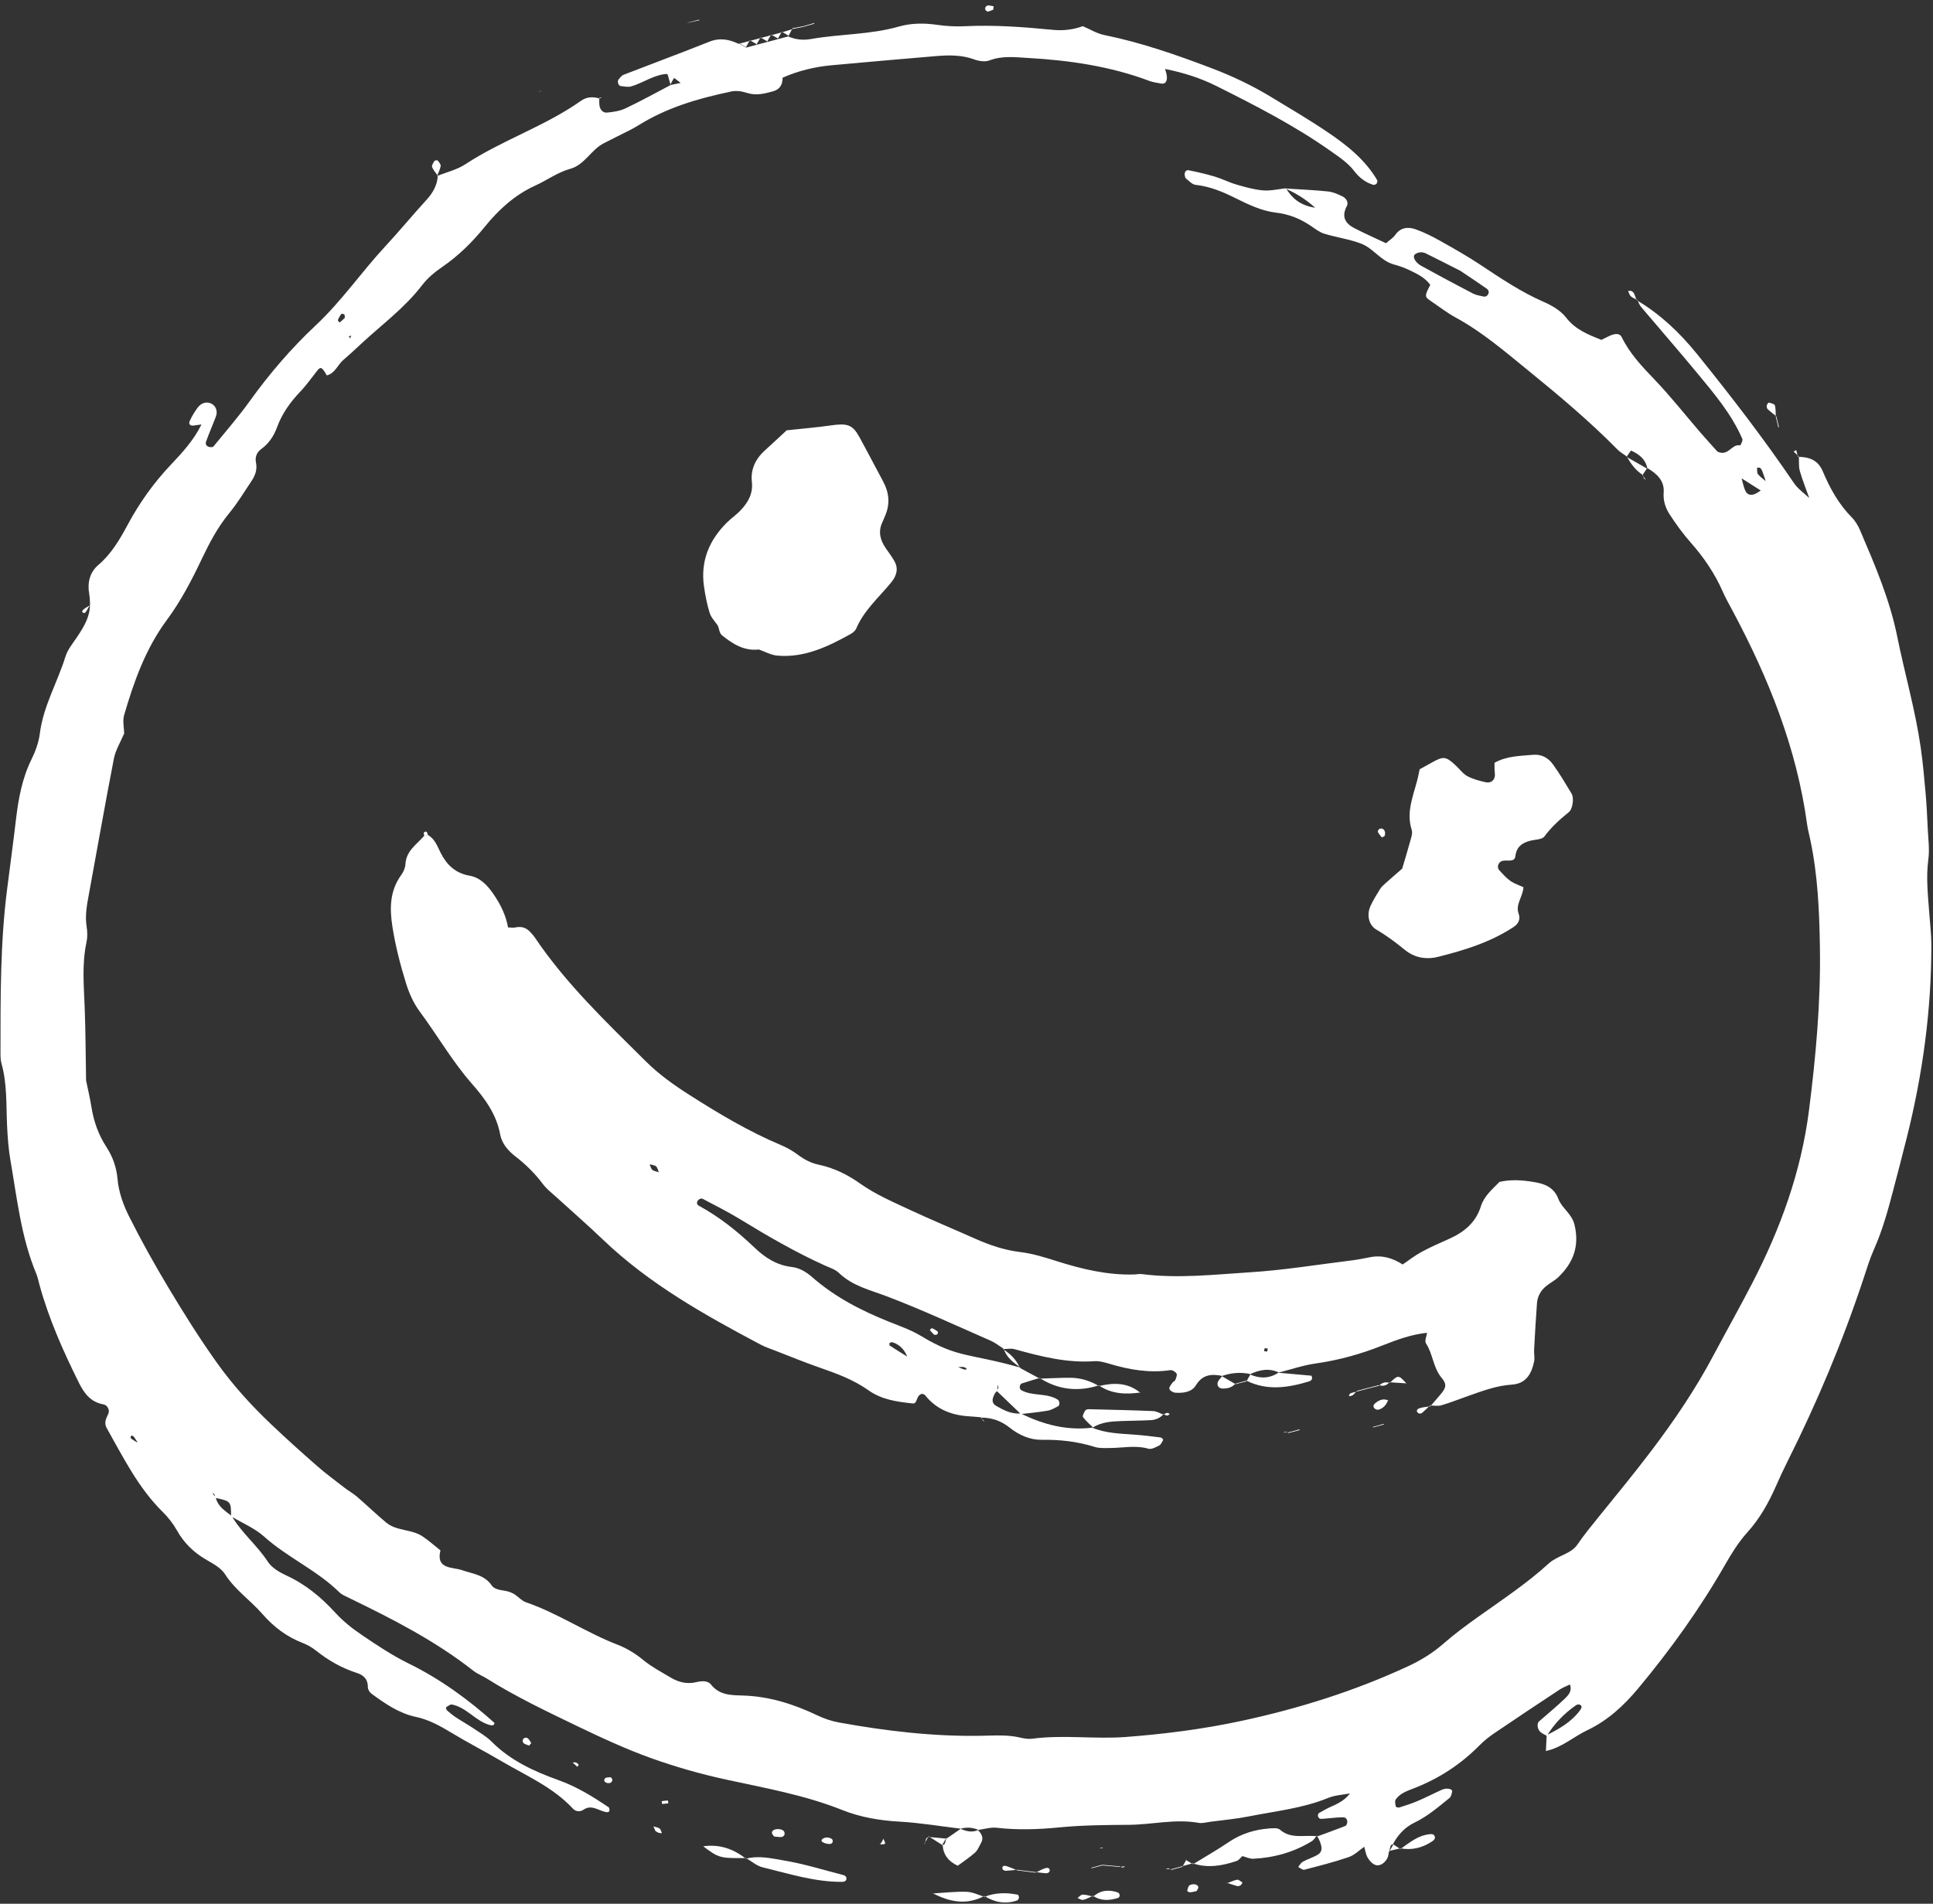 <svg width="335" height="330" viewBox="0 0 335 330" fill="none" xmlns="http://www.w3.org/2000/svg">
<rect x="0" y="0" width="335" height="330" fill="#333333" stroke="none"/>
<path d="M14.913 187.27C15.229 188.817 15.606 190.347 15.848 191.902C16.241 194.391 17.061 196.694 18.431 198.807C19.547 200.522 20.184 202.305 20.378 204.437C20.572 206.613 21.356 208.844 22.35 210.816C24.465 215.033 26.766 219.167 29.196 223.212C31.851 227.646 34.596 232.028 37.608 236.245C40.371 240.119 43.532 243.601 46.96 246.858C49.568 249.34 52.244 251.748 54.946 254.111C56.464 255.445 58.104 256.642 59.701 257.883C60.411 258.432 61.219 258.872 61.891 259.458C63.585 260.92 65.196 262.481 66.916 263.914C68.715 265.418 71.273 265.039 73.178 266.286C74.286 267.012 75.28 267.923 76.333 268.746C75.494 272.069 78.482 271.619 80.034 272.161C81.936 272.828 83.975 272.96 85.254 274.872C85.564 275.336 86.387 275.587 87.005 275.667C87.929 275.787 88.749 276.01 89.482 276.58C90.014 276.99 90.522 277.517 91.132 277.731C96.685 279.642 101.572 282.99 107.036 285.1C108.745 285.759 110.212 286.701 111.623 287.861C113.003 288.985 114.624 289.826 116.163 290.75C117.553 291.587 119.033 291.983 120.678 291.586C121.572 291.369 122.649 291.283 123.219 292C124.687 293.84 126.626 293.846 128.682 293.903C133.227 294.031 137.478 295.355 141.565 297.309C142.763 297.88 144.062 298.336 145.368 298.572C153.572 300.063 161.831 301.041 170.195 300.88C172.438 300.837 174.689 300.677 176.914 301.219C177.558 301.375 178.268 301.475 178.924 301.387C184.306 300.678 189.713 301.495 195.1 301.091C201.844 300.582 208.548 299.721 215.141 298.305C225.057 296.173 234.715 293.142 243.952 288.866C246.212 287.823 248.295 286.548 250.183 284.893C252.036 283.269 254.034 281.797 256.036 280.363C260.249 277.357 264.577 274.512 268.411 271.01C269.907 269.646 272.248 269.375 273.345 267.773C274.494 266.096 275.76 264.548 277.026 262.982C280.141 259.143 283.281 255.319 286.264 251.378C290.201 246.174 293.859 240.766 296.925 234.991C299.145 230.817 301.463 226.698 303.634 222.504C308.529 213.054 312.137 203.171 313.498 192.544C314.698 183.153 315.548 173.741 315.403 164.273C315.308 157.977 315.037 151.673 313.717 145.481C313.525 144.602 313.296 143.727 313.172 142.835C311.381 129.714 306.547 117.66 300.37 106.065C299.734 104.878 299.061 103.695 298.522 102.46C297.139 99.339 295.251 96.583 292.996 94.029C291.663 92.525 290.469 90.869 289.371 89.182C288.64 88.07 288.217 86.815 288.324 85.357C288.481 83.307 287.107 82.082 285.483 81.127L285.517 81.276C285.207 79.586 284.031 78.692 282.569 78.055L282.56 77.756L282.712 78.016C282.434 78.408 282.156 78.8 281.884 79.196L281.961 79.137C281.419 78.746 280.805 78.418 280.338 77.941C275.457 72.982 270.141 68.523 264.753 64.143C260.764 60.899 256.866 57.543 252.315 55.062C250.751 54.211 249.325 53.094 247.841 52.09C246.885 51.444 246.893 51.25 247.876 49.383C246.924 48.056 245.482 47.413 244.082 46.743C243.274 46.363 242.413 46.074 241.557 45.838C239.289 45.219 238.002 43.052 235.937 42.248C233.874 41.454 231.628 41.159 229.499 40.508C228.671 40.254 227.926 39.66 227.185 39.163C225.312 37.892 223.385 37.117 221.024 36.841C218.649 36.558 216.308 35.439 214.116 34.346C211.891 33.234 209.685 32.315 207.193 32.041C206.617 31.977 206.078 31.372 205.559 30.968C205.409 30.856 205.345 30.577 205.321 30.365C205.252 29.841 205.528 29.422 206.002 29.515C207.528 29.817 209.05 30.17 210.538 30.614C211.818 30.999 213.026 31.628 214.314 32C215.815 32.435 217.356 32.876 218.906 33.002C220.199 33.11 221.539 32.779 222.854 32.64C223.904 34.29 225.209 35.588 227.934 36.013C226.055 34.333 224.443 33.445 222.748 32.673C225.21 32.835 227.683 32.933 230.137 33.184C230.999 33.276 231.861 33.653 232.648 34.038C233.283 34.344 233.766 35.063 233.415 35.715C232.452 37.533 233.11 38.725 234.722 39.552C236.506 40.47 238.35 41.284 240.199 42.162C240.833 41.604 241.43 41.258 241.785 40.747C242.728 39.383 244.05 39.291 245.368 39.759C246.838 40.279 248.258 41.005 249.622 41.766C251.975 43.09 254.327 44.414 256.572 45.908C260.122 48.269 263.647 50.641 267.588 52.355C268.995 52.968 270.492 53.859 271.406 55.042C273.031 57.146 275.254 58.007 277.518 58.916C277.939 58.711 278.338 58.527 278.732 58.323C279.862 57.741 280.72 57.735 281.059 58.449C282.454 61.326 284.615 63.566 286.798 65.855C289.588 68.769 292.086 71.963 294.726 75.016C295.75 76.203 296.814 77.352 297.636 78.276C299.55 79.208 300.099 76.866 301.576 77.209C301.622 77.219 302.081 76.379 301.961 76.093C300.067 71.702 296.976 68.114 293.979 64.483C290.837 60.684 287.586 56.968 284.403 53.196C284.121 52.861 283.978 52.407 283.777 52.007L283.668 52.047C287.736 54.465 291.105 57.662 294.068 61.323C299.939 68.589 305.635 75.979 310.889 83.717C311.615 84.792 312.771 85.572 313.727 86.487L313.619 86.511C313.043 84.892 312.395 83.292 311.918 81.635C311.697 80.852 311.8 79.97 311.757 79.133L311.617 79.182C313.531 79.216 315.065 79.714 315.912 81.731C317.134 84.638 318.661 87.393 320.922 89.682C321.537 90.305 322.018 91.118 322.367 91.933C324.932 97.929 327.501 103.901 328.805 110.361C330.096 116.752 331.927 123.032 332.861 129.503C333.247 132.169 333.485 134.853 333.722 137.537C333.9 139.547 333.993 141.569 334.086 143.591C334.166 145.382 334.431 147.21 334.192 148.971C333.767 152.144 334.136 155.258 334.363 158.394C334.493 160.187 334.714 161.972 334.718 163.761C334.732 175.07 333.213 186.194 330.469 197.153C329.706 200.209 328.907 203.253 328.108 206.297C327.202 209.78 326.247 213.243 324.776 216.555C324.044 218.196 323.521 219.923 322.956 221.634C319.344 232.542 314.912 243.105 309.76 253.374C309.053 254.779 308.397 256.213 307.761 257.659C306.478 260.553 304.959 263.259 302.806 265.642C301.317 267.294 300.105 269.245 298.994 271.185C294.626 278.824 289.516 285.94 283.892 292.691C281.419 295.657 278.614 298.243 275.094 299.914C272.667 301.068 270.612 302.981 267.884 303.521L267.907 303.629C267.954 302.681 268.001 301.732 268.045 300.774C270.239 299.666 272.373 298.481 273.857 296.419C274.193 295.957 274.19 295.619 273.716 295.467C273.542 295.409 273.263 295.489 273.102 295.604C271.074 297.023 269.381 298.774 268.082 300.89C267.693 300.666 267.244 300.501 266.934 300.201C266.39 299.663 266.332 298.731 266.731 298.384C268.242 297.054 269.812 295.785 271.253 294.381C271.829 293.816 272.492 293.102 272.079 291.992C271.469 292.287 270.835 292.517 270.291 292.876C266.538 295.354 262.788 297.842 259.065 300.372C258.144 300.997 257.241 301.693 256.467 302.48C253.263 305.742 249.538 308.201 245.293 309.886C244.047 310.384 242.698 310.762 241.884 311.932C241.694 312.202 241.819 312.732 241.893 313.128C241.91 313.233 242.32 313.375 242.491 313.318C243.56 312.977 244.629 312.636 245.657 312.202C247.1 311.585 248.504 310.859 249.936 310.218C250.703 309.876 251.752 310.092 251.67 310.52C251.592 310.924 251.488 311.433 251.209 311.661C249.284 313.217 247.411 314.847 245.155 315.927C243.462 316.737 242.271 318.052 241.393 319.677L241.532 319.645C241.363 319.729 241.089 319.77 241.031 319.9C240.89 320.233 240.851 320.599 240.773 320.96L240.725 320.863C240.633 321.293 240.624 321.772 240.421 322.138C239.914 323.045 239.025 323.568 238.294 323.25C237.768 323.024 237.295 322.483 237.004 321.97C236.69 321.408 236.604 320.72 236.421 320.079C236.687 319.559 236.95 319.029 237.209 318.505L237.469 318.534C237.469 318.534 237.229 318.62 237.225 318.626C236.988 319.111 236.749 319.586 236.509 320.061C235.601 320.693 234.768 321.551 233.763 321.902C231.232 322.772 228.633 323.43 226.043 324.102C225.751 324.175 225.338 323.798 224.98 323.626C225.236 323.317 225.439 322.907 225.768 322.725C226.544 322.293 227.408 322.023 228.193 321.605C229.193 321.069 229.268 320.326 228.557 318.776C228.465 318.576 228.329 318.394 228.206 318.202L228.248 318.339C229.889 317.741 231.536 317.146 233.162 316.514C233.32 316.449 233.454 316.156 233.48 315.946C233.552 315.418 233.268 315.013 232.742 315.011C231.861 315.012 230.984 315.127 230.105 315.198C229.671 315.232 229.235 315.3 228.811 315.271C228.661 315.262 228.465 315.019 228.421 314.856C228.378 314.675 228.441 314.358 228.569 314.285C229.322 313.848 230.098 313.415 230.893 313.071C232.138 312.53 233.269 311.871 234.058 310.729L234.322 310.735L234.091 310.851C232.775 311.111 231.382 311.161 230.17 311.661C225.74 313.472 221.023 313.943 216.398 314.864C214.205 315.299 211.959 315.495 209.734 315.791C209.068 315.881 208.369 316.091 207.736 315.976C203.667 315.249 199.665 316.288 195.633 316.318C191.585 316.346 187.547 316.372 183.511 316.769C179.932 317.12 176.341 317.24 172.738 316.826C171.67 316.701 170.549 317.073 169.455 317.218L169.593 317.203C168.555 316.759 167.494 316.682 166.402 317.018L166.555 316.994C162.986 316.565 159.431 315.963 155.853 315.762C152.434 315.567 149.115 315.006 145.978 313.756C139.461 311.151 132.58 309.94 125.792 308.464C121.375 307.503 117.054 306.268 112.84 304.759C108.407 303.167 104.105 301.167 99.857 299.12C94.59 296.579 89.301 294.061 84.339 290.946C83.577 290.472 82.713 290.145 82.012 289.594C75.419 284.415 68.012 280.631 60.516 277.002C59.917 276.708 59.25 276.444 58.788 275.987C54.904 272.173 49.83 269.986 45.783 266.363C44.14 264.888 41.969 263.997 40.045 262.843C40.037 260.24 40.034 260.23 37.273 259.629C37.242 259.429 37.255 259.212 37.165 259.039C37.112 258.922 36.917 258.871 36.788 258.796C36.99 259.059 37.195 259.316 37.397 259.579C37.734 261.164 39.043 261.902 40.171 262.804C41.879 265.724 44.564 267.861 46.407 270.695C47.088 271.744 48.404 272.53 49.59 273.077C52.935 274.611 55.644 276.857 58.112 279.551C59.461 281.029 61.078 282.308 62.736 283.429C65.344 285.194 67.984 286.96 70.796 288.341C76.301 291.037 81.16 294.584 85.699 298.655C85.64 299.087 85.357 299.157 84.788 298.992C82.375 298.281 80.846 295.965 78.337 295.466C78.025 295.408 77.623 295.745 77.296 295.953C77.258 295.975 77.354 296.376 77.478 296.49C77.984 296.929 78.504 297.359 79.069 297.728C80.006 298.347 80.995 298.892 81.929 299.517C83.046 300.275 84.261 300.95 85.199 301.898C88.466 305.182 92.564 307.056 96.784 308.569C100.027 309.725 102.83 311.481 105.546 313.325C105.77 313.999 105.56 314.214 104.941 314.09C103.686 313.84 102.526 312.739 101.125 313.7C100.51 314.122 99.76 314.016 99.291 313.513C95.843 309.795 91.238 307.827 86.99 305.331C84.085 303.62 81.078 302.082 78.195 300.332C76.256 299.16 74.321 298.086 72.075 297.61C69.144 296.988 66.729 295.309 64.365 293.573C64.044 293.336 63.743 292.825 63.752 292.451C63.774 291.082 63.007 290.362 61.863 289.996C59.253 289.162 56.934 287.841 54.799 286.142C54.109 285.588 53.299 285.121 52.474 284.8C49.675 283.727 47.417 282 45.442 279.738C43.387 277.377 40.733 275.604 39.001 272.877C38.328 271.815 37.001 271.092 35.849 270.426C33.637 269.158 31.91 267.514 30.658 265.271C30.007 264.11 29.152 263.02 28.2 262.082C23.965 257.902 21.367 252.638 18.5 247.555C17.988 246.647 18.371 245.909 18.773 245.063C19.079 244.428 18.596 243.561 17.963 243.446C15.682 243.045 14.569 241.504 13.634 239.609C10.93 234.154 8.462 228.62 6.846 222.731C6.667 222.084 6.544 221.4 6.286 220.785C3.65 214.48 2.959 207.736 1.806 201.105C1.46 199.118 1.321 197.086 1.224 195.071C1.061 191.48 1.248 187.867 0.256 184.351C0.08 183.714 0.089 183.011 0.085 182.344C0.092 172.912 0.032 163.475 1.239 154.088C1.751 150.076 2.296 146.066 2.769 142.048C3.192 138.459 3.828 134.95 5.446 131.654C6.133 130.254 6.704 128.711 6.9 127.175C7.495 122.407 9.956 118.294 11.344 113.812C11.733 112.569 12.652 111.485 13.393 110.368C14.523 108.663 15.587 106.955 15.588 104.815L15.622 104.921C15.569 104.251 15.576 103.565 15.455 102.908C15.115 100.985 15.588 99.178 17 97.973C19.295 96.017 20.736 93.551 22.124 90.968C24.149 87.191 26.619 83.721 29.57 80.599C31.548 78.503 33.527 76.391 34.918 73.577C34.27 73.669 33.901 73.724 33.53 73.769C32.99 73.837 32.647 73.535 32.865 73.022C33.218 72.216 33.687 71.433 34.212 70.718C34.865 69.826 35.748 69.584 36.557 69.931C37.38 70.285 37.775 71.247 37.424 72.183C36.87 73.651 36.235 75.08 35.711 76.556C35.526 77.071 35.872 77.443 36.391 77.501C36.588 77.52 36.889 77.521 36.983 77.403C39.099 74.8 41.321 72.267 43.273 69.543C46.688 64.781 50.49 60.363 54.75 56.364C59.204 52.194 62.638 47.157 66.757 42.715C69.2 40.085 71.48 37.301 73.907 34.653C75.011 33.443 75.766 32.135 75.872 30.487L75.733 30.518C77.391 29.844 79.215 29.421 80.68 28.454C87.072 24.262 94.443 21.887 100.697 17.469C101.677 16.774 102.775 16.726 103.899 17.082L103.858 16.929C103.865 17.381 103.827 17.835 103.891 18.277C103.995 19.01 104.493 19.583 105.187 19.517C106.282 19.416 107.444 19.241 108.42 18.777C111.058 17.529 113.611 16.111 116.198 14.755L116.091 14.762C116.749 14.624 117.413 14.49 118.072 14.352C118.686 14.111 119.296 13.876 119.91 13.635C120.526 13.481 121.145 13.32 121.767 13.17L121.797 13.282C121.181 13.436 120.556 13.593 119.936 13.754C119.322 13.995 118.708 14.236 118.094 14.477C117.666 14.143 117.243 13.813 116.821 13.483L116.9 13.615C116.453 13.357 116.013 13.103 115.566 12.845L115.655 12.81C113.364 12.92 111.534 14.341 109.419 14.968C108.836 15.141 108.142 14.982 107.51 14.91C107.364 14.895 107.189 14.63 107.129 14.449C107.073 14.261 107.061 13.969 107.162 13.838C107.423 13.505 107.719 13.097 108.086 12.955C113.028 11.034 118.009 9.196 122.934 7.231C124.759 6.506 126.386 6.815 128.029 7.617L128.022 7.51C128.462 7.764 128.903 8.018 129.343 8.272L129.188 8.286C129.852 8.108 130.52 7.924 131.19 7.75L131.037 7.791C131.701 7.613 132.364 7.435 133.028 7.257L132.881 7.302C133.545 7.124 134.209 6.946 134.88 6.772L134.726 6.813C135.39 6.635 136.054 6.457 136.728 6.277L136.592 6.319C137.862 6.871 139.2 7.005 140.538 6.767C145.596 5.871 150.788 6.029 155.781 4.603C157.942 3.986 160.179 3.983 162.434 4.309C163.972 4.532 165.561 4.621 167.113 4.55C172.26 4.293 177.376 4.673 182.491 5.175C184.322 5.352 186.044 5.137 187.746 4.505L187.644 4.533C188.885 5.059 190.077 5.808 191.367 6.069C197.781 7.372 203.916 9.516 210.01 11.834C213.6 13.199 217.039 14.839 220.313 16.824C223.58 18.806 226.88 20.745 230.048 22.885C233.403 25.15 236.588 27.663 238.687 31.249C238.769 31.391 238.666 31.72 238.54 31.863C238.422 31.993 238.128 32.083 237.96 32.029C236.629 31.614 235.563 30.783 234.737 29.702C233.616 28.235 232.134 27.258 230.662 26.218C224.396 21.789 217.601 18.306 210.768 14.888C207.988 13.498 205.045 12.585 201.92 11.955C202.02 12.306 202.072 12.5 202.124 12.694C202.439 13.912 202.053 14.656 201.206 14.478C200.551 14.342 199.862 14.28 199.246 14.046C192.439 11.48 185.356 10.455 178.142 10.046C175.895 9.914 173.691 9.634 171.48 10.473C170.73 10.756 169.677 10.606 168.887 10.314C166.701 9.51 164.469 9.533 162.227 9.723C156.177 10.228 150.136 10.763 144.093 11.315C141.166 11.585 138.331 12.278 135.633 13.466L135.635 13.389C135.65 14.59 135.211 15.485 133.978 15.826C132.506 16.237 131.034 16.604 129.502 16.116C128.45 15.785 127.394 15.625 126.312 15.959L126.415 15.931C120.892 17.094 115.521 18.68 110.676 21.703C109.538 22.418 108.296 22.97 107.093 23.588C106.294 23.999 105.49 24.406 104.689 24.807C102.451 25.915 101.368 28.553 98.837 29.259C96.637 29.87 94.809 31.241 92.774 32.164C89.173 33.797 86.398 36.374 83.978 39.354C81.83 41.999 79.463 44.335 76.647 46.267C75.361 47.148 74.099 48.197 73.154 49.43C70.115 53.408 66.091 56.325 62.489 59.693C61.499 60.615 60.513 61.531 59.489 62.407C58.5 63.252 58.081 64.711 56.636 65.076C55.828 63.634 55.564 63.508 54.991 64.231C54.013 65.462 53.114 66.764 52.031 67.892C50.297 69.714 48.876 71.698 48.01 74.065C47.457 75.576 46.609 76.865 45.281 77.834C44.493 78.406 44.163 79.234 44.363 80.187C44.613 81.385 44.233 82.417 43.596 83.37C42.345 85.238 41.18 87.181 39.756 88.915C37.729 91.379 36.292 94.106 34.927 96.979C33.205 100.62 31.299 104.251 28.911 107.474C25.215 112.471 23.217 118.129 21.514 123.949C21.215 124.976 21.508 126.173 21.528 127.29L21.498 127.177C20.895 128.625 20.025 130.013 19.733 131.52C18.193 139.436 16.811 147.392 15.347 155.327C15.016 157.096 14.723 158.844 15.02 160.663C15.159 161.529 15.172 162.478 14.99 163.331C14.17 167.114 14.542 170.912 14.679 174.712C14.839 178.965 14.848 183.227 14.921 187.482L14.913 187.27ZM24.034 250.172L23.938 250.203C23.734 249.869 23.55 249.53 23.318 249.214C22.965 248.734 22.68 248.734 22.626 249.186C22.613 249.299 22.867 249.472 23.031 249.576C23.353 249.796 23.697 249.978 24.034 250.172ZM306.17 83.531C305.868 84.056 305.575 84.577 305.272 85.102C304.078 84.344 302.878 83.581 301.684 82.823L301.796 82.793C302.033 83.594 302.167 84.44 302.534 85.179C302.833 85.783 303.512 85.907 304.152 85.621C304.538 85.446 304.888 85.199 305.247 84.966C305.523 84.504 305.795 84.031 306.071 83.569C305.851 82.933 305.652 82.291 305.412 81.66C305.337 81.461 305.212 81.243 305.049 81.122C304.92 81.031 304.69 81.071 304.506 81.06C304.55 81.448 304.46 81.948 304.669 82.198C305.087 82.716 305.664 83.092 306.17 83.531ZM253.09 46.945C250.779 45.775 248.979 44.84 247.16 43.953C246.561 43.66 245.926 43.638 245.293 44.032C244.705 44.392 245.177 45.459 246.331 46.091C249.285 47.719 252.264 49.318 255.259 50.874C255.838 51.174 256.532 51.272 257.183 51.415C257.352 51.452 257.626 51.351 257.748 51.215C258.105 50.834 258.101 50.348 257.651 50.036C255.999 48.875 254.304 47.758 253.09 46.945ZM59.752 55.117C59.737 54.919 59.779 54.667 59.677 54.53C59.593 54.421 59.219 54.352 59.168 54.409C58.921 54.732 58.712 55.095 58.558 55.481C58.522 55.573 58.749 55.764 58.86 55.914C59.157 55.654 59.458 55.388 59.752 55.117ZM60.719 58.645L60.846 58.157L60.436 58.344L60.719 58.645Z" fill="white"/>
<path d="M176.742 237.113C177.894 237.735 179.049 238.35 180.207 238.975L180.181 238.857C179.134 239.176 178.081 239.474 177.042 239.824C176.881 239.878 176.746 240.171 176.728 240.368C176.713 240.558 176.801 240.868 176.95 240.954C178.933 242.081 181.4 241.382 183.351 242.638C183.503 242.734 183.589 243.017 183.604 243.216C183.613 243.394 183.522 243.687 183.388 243.756C182.8 244.055 182.202 244.418 181.569 244.527C180.032 244.797 178.47 244.931 176.921 245.116C175.522 243.772 174.128 242.433 172.731 241.099C172.836 240.918 172.98 240.742 173.019 240.54C173.051 240.395 172.954 240.218 172.914 240.048C172.891 240.389 172.867 240.729 172.839 241.076C172.696 241.234 172.514 241.371 172.415 241.556C171.812 242.675 171.907 243.274 172.671 243.715C173.986 244.474 175.322 245.151 176.904 245.011C180.863 246.977 184.993 248.032 189.443 247.458L189.294 247.476C191.607 248.449 194.067 248.496 196.518 248.677C198.069 248.787 199.615 248.98 201.161 249.174C201.33 249.194 201.618 249.533 201.588 249.584C201.399 249.942 201.215 250.396 200.897 250.558C200.316 250.861 199.557 251.278 199.017 251.122C196.788 250.482 194.587 250.99 192.372 250.997C191.481 251.001 190.542 251.072 189.717 250.811C186.705 249.867 183.664 249.527 180.503 249.575C178.524 249.607 176.595 248.761 174.965 247.457C173.524 246.305 171.864 245.727 170.008 245.726L170.107 245.688C169.434 245.628 168.759 245.557 168.091 245.517C165.053 245.351 162.394 244.395 160.4 241.94C159.958 241.391 159.328 241.554 158.985 242.375C158.786 242.838 158.703 243.326 158.197 243.275C155.5 242.996 152.825 242.634 150.528 241.006C147.926 239.158 144.976 238.077 141.983 237.04C139.437 236.157 136.937 235.119 134.416 234.147C133.578 233.818 132.711 233.542 131.915 233.126C122.156 227.958 112.533 222.583 104.469 214.854C101.869 212.36 99.146 210.002 96.485 207.568C95.653 206.811 94.733 206.117 94.067 205.222C92.709 203.402 91.127 201.85 89.331 200.46C88.076 199.493 86.973 198.235 86.683 196.643C86.039 193.154 84.026 190.404 81.815 187.893C78.376 183.981 75.812 179.48 72.729 175.325C71.681 173.909 70.91 172.195 70.385 170.502C69.386 167.283 68.543 164.033 68.014 160.672C67.503 157.416 67.548 154.437 69.532 151.672C69.916 151.143 70.226 150.441 70.264 149.807C70.38 147.482 72.222 146.37 73.524 144.878L74.127 144.716C75.381 145.415 75.79 146.695 76.39 147.87C77.435 149.933 78.953 151.37 81.353 151.789C83.196 152.111 84.402 153.385 85.448 154.879C86.722 156.71 87.697 158.655 88.067 160.871L88.037 160.759C88.482 160.765 88.942 160.85 89.366 160.758C90.326 160.561 91.131 160.767 91.799 161.463C92.112 161.79 92.424 162.117 92.676 162.488C98.104 170.551 105.108 177.202 111.942 183.996C114.193 186.228 116.737 188.043 119.398 189.743C124.515 193.008 129.711 196.12 135.324 198.48C136.347 198.907 137.341 199.472 138.236 200.136C139.339 200.962 140.487 201.591 141.833 201.876C144.502 202.441 146.836 203.573 149.108 205.186C151.636 206.983 154.554 208.253 157.382 209.575C161.243 211.382 165.185 213.018 169.08 214.749C171.553 215.849 174.092 216.702 176.802 217.032C179.03 217.299 181.149 217.979 183.303 218.661C187.57 220.003 191.949 221.046 196.502 220.921C196.948 220.911 197.411 220.798 197.846 220.851C204.132 221.657 210.402 220.934 216.657 220.539C222.47 220.175 228.252 219.222 234.043 218.508C235.156 218.374 236.263 218.176 237.366 217.94C239.486 217.498 241.362 218.063 243.125 219.21C243.579 219.455 244.027 219.697 244.475 219.938C244.475 219.938 244.495 220.053 244.498 220.047C243.999 219.775 243.502 219.514 242.999 219.25C244.106 218.499 245.171 217.655 246.342 217.019C247.914 216.165 249.571 215.447 251.213 214.712C253.778 213.559 255.777 211.89 256.652 209.089C257.212 207.297 258.648 206.141 259.863 204.874C261.921 204.404 263.908 204.567 265.897 204.904C267.758 205.21 269.324 205.847 270.07 207.814C270.698 209.463 272.4 210.359 272.87 212.297C273.762 216.015 272.664 218.903 270.045 221.406C269.405 222.021 268.564 222.416 267.883 222.998C266.994 223.745 266.452 224.744 266.365 225.911C266.17 228.596 266.013 231.276 265.868 233.964C265.828 234.632 266.004 235.329 265.875 235.971C265.48 237.91 264.607 239.841 262.042 240.008C259.298 240.185 256.788 241.154 254.252 242.047C252.767 242.57 251.304 243.159 249.801 243.595C249.198 243.773 248.492 243.634 247.836 243.634L247.881 243.781C248.457 243.112 249.033 242.443 249.602 241.771C250.579 240.617 250.824 239.999 249.855 238.852C248.35 237.076 248.351 234.712 247.123 232.846C246.854 232.431 247.25 231.581 247.339 230.933L247.363 231.025C244.661 231.295 242.127 232.214 239.629 233.207C235.871 234.706 232.021 235.781 227.997 236.35C225.798 236.661 223.65 237.406 221.487 237.953L221.627 237.904C219.89 237.1 218.231 237.446 216.596 238.229L216.746 238.194C215.038 237.804 213.364 237.951 211.725 238.533L211.883 238.512C210.033 238.143 208.432 238.194 207.258 240.123C206.518 241.345 205.024 241.51 203.65 241.408C203.287 241.379 202.741 241.038 202.655 240.738C202.575 240.459 202.964 240.01 203.195 239.669C203.313 239.495 203.613 239.409 203.68 239.232C203.823 238.866 204.045 238.346 203.899 238.09C203.717 237.777 203.154 237.452 202.812 237.505C199.2 238.035 195.722 237.435 192.277 236.404C191.431 236.149 190.512 235.886 189.654 235.952C184.874 236.291 180.352 235.122 175.818 233.868C175.198 233.7 174.493 233.846 173.826 233.849L173.972 233.821C173.213 233.34 172.498 232.755 171.685 232.398C165.715 229.788 159.805 227.032 153.723 224.721C150.779 223.599 147.735 222.921 145.37 220.632C144.756 220.036 143.815 219.751 143 219.384C137.87 217.07 133.014 214.249 128.222 211.319C126.122 210.037 123.911 208.933 121.736 207.781C121.589 207.705 121.261 207.809 121.11 207.937C120.694 208.284 120.672 208.755 121.116 209.003C124.697 210.95 127.842 213.473 130.769 216.268C132.607 218.02 134.619 219.32 137.217 219.62C138.578 219.775 139.757 220.499 140.788 221.405C144.731 224.864 149.304 227.202 154.128 229.133C156.009 229.883 157.955 230.565 159.668 231.606C166.038 235.465 168.006 234.538 176.845 237.069C176.832 237.061 176.742 237.113 176.742 237.113ZM165.878 236.909C166.283 237.074 166.677 237.259 167.091 237.394C167.236 237.443 167.422 237.361 167.584 237.334C167.115 236.726 166.457 237.028 165.884 236.974C165.874 236.976 165.878 236.909 165.878 236.909ZM157.395 235.258C157.527 235.403 157.659 235.549 157.795 235.687C157.622 235.553 157.449 235.419 157.279 235.295C156.814 234.051 156.019 233.125 154.736 232.687C154.578 232.63 154.327 232.692 154.18 232.797C154.11 232.843 154.119 233.202 154.203 233.251C155.257 233.937 156.323 234.588 157.395 235.258ZM114.179 203.194C114.023 202.836 113.953 202.39 113.692 202.17C113.421 201.936 112.959 201.928 112.584 201.815C112.732 202.142 112.803 202.572 113.049 202.774C113.332 203.016 113.789 203.063 114.179 203.194ZM219.606 234.286C219.643 234.117 219.68 233.949 219.717 233.78C219.541 233.756 219.323 233.656 219.198 233.722C219.102 233.77 219.112 234.035 219.075 234.204C219.252 234.228 219.424 234.258 219.606 234.286Z" fill="white"/>
<path d="M131.594 112.575C128.995 112.905 126.978 111.628 125.11 110.109C124.682 109.759 124.619 108.954 124.39 108.364C124.319 108.427 124.886 108.314 124.421 108.477C123.926 107.734 123.24 107.053 122.987 106.234C122.521 104.739 122.223 103.176 122.002 101.616C121.388 97.281 122.888 93.666 125.927 90.63C126.722 89.837 127.668 89.2 128.427 88.378C129.674 87.026 130.527 85.533 130.303 83.53C130.063 81.388 130.918 79.577 132.513 78.115C133.838 76.912 135.148 75.691 136.336 74.59C139.023 74.302 141.487 74.102 143.926 73.749C146.856 73.325 147.744 73.597 148.925 75.737C150.333 78.294 151.671 80.897 153.06 83.469C154.079 85.369 154.281 87.307 153.433 89.313C153.254 89.728 153.099 90.147 152.907 90.554C152.16 92.161 152.545 93.618 153.49 95.001C153.995 95.741 154.545 96.464 154.994 97.242C155.695 98.449 155.479 99.706 154.464 100.941C152.341 103.54 149.739 105.776 148.382 108.964C148.221 109.346 147.803 109.683 147.428 109.898C143.464 112.099 139.393 114.065 134.682 113.642C133.606 113.547 132.576 112.953 131.526 112.588C131.506 112.594 131.594 112.575 131.594 112.575Z" fill="white"/>
<path d="M245.934 133.403C246.717 132.974 247.5 132.546 248.28 132.107C250.186 131.049 250.607 131.111 252.348 132.746C252.998 133.355 253.547 134.138 254.307 134.542C255.271 135.056 256.372 135.346 257.45 135.588C258.487 135.825 259.196 135.12 259.066 134.061C258.987 133.419 259.016 132.771 259.005 132.221C261.188 131.013 263.447 131.048 265.664 130.842C267.18 130.699 268.324 131.377 269.132 132.491C270.307 134.119 271.331 135.859 272.374 137.583C272.809 138.309 272.567 140.224 271.901 140.763C270.338 142.036 268.866 143.345 267.655 144.994C267.246 145.552 266.015 145.515 265.158 145.745C263.765 146.124 262.832 146.768 262.619 148.423C262.47 149.563 261.137 149 260.345 149.234C259.656 149.441 259.348 150.334 259.839 150.859C260.45 151.505 261.042 152.201 261.756 152.699C262.456 153.19 263.305 153.455 264.024 153.793C263.919 155.502 262.58 156.758 263.201 158.42C263.556 159.376 263.102 160.176 262.286 160.706C258.293 163.331 253.799 164.716 249.218 165.861C247.147 166.383 245.136 166.008 243.485 164.666C241.917 163.389 240.324 162.185 238.573 161.166C237.179 160.352 236.807 158.557 237.545 156.98C238.014 155.973 238.607 155.021 239.197 154.075C239.43 153.7 239.793 153.4 240.123 153.099C240.951 152.351 241.802 151.625 243.008 150.569C243.391 149.262 243.919 147.555 244.39 145.842C244.563 145.199 244.843 144.445 244.662 143.875C243.533 140.374 245.29 137.27 245.891 134.017C245.931 133.798 245.987 133.58 246.037 133.359L245.934 133.403Z" fill="white"/>
<path d="M228.211 318.179C227.923 318.514 227.693 318.942 227.331 319.165C224.237 321.056 220.832 322.017 217.224 322.196C216.593 322.228 215.946 321.898 215.305 321.736L215.205 321.462L215.294 321.755C214.976 322.037 214.697 322.446 214.327 322.578C211.838 323.42 209.319 323.865 206.728 322.999L206.756 323.145C208.839 321.87 210.966 320.654 212.991 319.285C215.096 317.868 217.4 317.152 219.887 316.956C220.536 316.908 221.423 316.807 221.83 317.163C223.785 318.861 226.111 318.003 228.257 318.309C228.247 318.312 228.211 318.179 228.211 318.179Z" fill="white"/>
<path d="M129.289 322.19C131.526 321.591 133.767 322.151 135.909 322.507C139.404 323.092 142.813 324.171 146.264 325.058C146.435 325.105 146.65 325.316 146.684 325.482C146.772 325.912 146.483 326.203 145.931 326.204C141.192 326.231 136.717 324.786 132.187 323.69C131.146 323.444 130.244 322.629 129.279 322.072L129.289 322.19Z" fill="white"/>
<path d="M189.456 247.466C188.852 246.867 188.182 246.308 187.683 245.631C187.547 245.449 187.867 244.865 188.068 244.515C188.154 244.366 188.462 244.268 188.666 244.273C192.395 244.363 196.122 244.443 199.848 244.599C200.473 244.624 201.082 245.018 201.699 245.236L201.67 245.091C201.089 245.799 200.295 246.127 199.425 246.169C197.715 246.26 195.993 246.267 194.274 246.328C192.549 246.386 190.839 246.521 189.317 247.481C189.307 247.484 189.456 247.466 189.456 247.466Z" fill="white"/>
<path d="M169.46 317.195C170.097 317.856 170.55 318.567 170.005 319.496C169.684 320.052 169.442 320.725 168.983 321.133C168.031 321.973 166.956 322.682 165.975 323.411C164.372 322.658 163.489 321.526 163.368 319.851L163.235 319.887C163.408 319.796 163.663 319.745 163.721 319.614C163.864 319.291 163.903 318.925 163.991 318.579L164.04 318.702C164.882 318.126 165.721 317.54 166.563 316.964L166.411 316.989C167.449 317.433 168.497 317.727 169.602 317.174L169.46 317.195Z" fill="white"/>
<path d="M221.474 237.945C223.413 238.115 225.349 238.292 227.278 238.465C227.514 238.938 227.375 239.298 226.829 239.466C223.209 240.562 219.6 241.102 216.015 239.326L216.018 239.44C216.257 239.026 216.49 238.608 216.729 238.193L216.58 238.228C218.313 238.995 220 239.003 221.61 237.903L221.474 237.945Z" fill="white"/>
<path d="M180.207 238.975C181.956 238.923 183.707 238.821 185.449 238.825C187.234 238.828 188.909 239.337 190.448 240.26L190.428 240.145C186.815 241.288 183.394 240.919 180.184 238.867C180.188 238.861 180.207 238.975 180.207 238.975Z" fill="white"/>
<path d="M170.591 328.649C167.498 330.298 164.526 329.688 161.607 328.15L161.62 328.217C163.587 328.101 165.55 327.87 167.513 327.925C168.556 327.957 169.579 328.487 170.62 328.794L170.591 328.649Z" fill="white"/>
<path d="M242.695 320.516C244.294 319.392 245.808 318.1 247.882 317.933C248.091 317.915 248.387 317.94 248.493 318.07C248.828 318.462 248.705 318.84 248.251 319.148C246.551 320.298 244.707 320.77 242.673 320.39L242.695 320.516Z" fill="white"/>
<path d="M129.269 322.075C124.801 322.128 124.566 322.071 121.865 320.036C124.817 319.634 127.157 320.545 129.289 322.19L129.269 322.075Z" fill="white"/>
<path d="M170.62 328.794C172.51 328.047 174.44 328.039 176.396 328.434C176.495 328.457 176.612 328.792 176.588 328.968C176.564 329.144 176.395 329.392 176.245 329.443C174.239 330.107 172.363 329.767 170.598 328.652C170.591 328.649 170.62 328.794 170.62 328.794Z" fill="white"/>
<path d="M197.66 241.376C195.116 241.73 192.651 241.662 190.428 240.145L190.448 240.26C193.03 239.645 195.51 239.626 197.68 241.475L197.66 241.376Z" fill="white"/>
<path d="M189.466 328.763C190.731 327.62 192.181 327.516 193.721 328.034C193.872 328.086 194.041 328.331 194.054 328.503C194.069 328.658 193.931 328.941 193.794 328.983C192.299 329.449 190.821 329.571 189.435 328.624L189.466 328.763Z" fill="white"/>
<path d="M143.696 318.56C143.946 318.635 144.217 318.748 144.269 318.899C144.435 319.358 144.182 319.677 143.645 319.635C143.255 319.608 142.809 319.498 142.501 319.268C142.037 318.905 142.952 318.337 143.696 318.56Z" fill="white"/>
<path d="M105.832 308.06C106.202 308.377 106.228 308.72 105.845 309.009C105.712 309.105 105.471 309.104 105.295 309.08C104.791 308.996 104.551 308.633 104.848 308.269C105.011 308.061 105.497 308.117 105.832 308.06Z" fill="white"/>
<path d="M91.679 302.591C91.325 302.413 90.798 302.324 90.657 302.044C90.424 301.581 90.78 301.114 91.282 301.231C91.596 301.3 91.841 301.787 92.056 302.118C92.093 302.174 91.816 302.429 91.679 302.591Z" fill="white"/>
<path d="M113.592 317.392C113.483 317.148 113.359 316.869 113.235 316.591C113.6 316.706 114.016 316.748 114.315 316.963C114.53 317.114 114.588 317.493 114.722 317.769C114.525 317.75 114.331 317.758 114.15 317.697C113.959 317.639 113.793 317.508 113.592 317.392Z" fill="white"/>
<path d="M134.176 318.347C134.048 318.178 133.87 318.023 133.808 317.832C133.623 317.285 134.389 316.916 135.278 317.11C135.797 317.228 136.069 317.549 135.949 318.041C135.912 318.21 135.635 318.421 135.457 318.43C135.043 318.459 134.612 318.383 134.176 318.347Z" fill="white"/>
<path d="M307.856 72.176C307.343 71.75 306.804 71.353 306.319 70.892C306.193 70.767 306.151 70.466 306.196 70.268C306.234 70.083 306.467 69.768 306.533 69.789C306.915 69.889 307.511 70.009 307.587 70.251C307.772 70.858 307.714 71.541 307.752 72.194C307.754 72.204 307.856 72.176 307.856 72.176Z" fill="white"/>
<path d="M75.886 30.477C75.537 29.974 75.093 29.502 74.882 28.94C74.784 28.676 75.09 28.222 75.29 27.906C75.364 27.793 75.782 27.741 75.847 27.822C76.082 28.104 76.414 28.486 76.37 28.771C76.278 29.365 75.969 29.93 75.747 30.509C75.75 30.503 75.886 30.477 75.886 30.477Z" fill="white"/>
<path d="M207.385 327.799C207.063 327.863 206.667 327.98 206.26 328.013C206.088 328.026 205.736 327.814 205.744 327.784C205.843 327.435 205.905 326.953 206.155 326.804C206.798 326.407 207.703 326.679 207.683 327.177C207.673 327.344 207.523 327.516 207.385 327.799Z" fill="white"/>
<path d="M100.064 306.267C99.791 306.023 99.515 305.768 99.239 305.514C99.43 305.512 99.63 305.464 99.798 305.517C99.978 305.578 100.158 305.716 100.276 305.871C100.319 305.93 100.143 306.131 100.064 306.267Z" fill="white"/>
<path d="M115.824 312.586C115.469 312.631 115.111 312.684 114.755 312.702C114.738 312.701 114.71 312.391 114.68 312.219C115.034 312.173 115.386 312.117 115.742 312.098C115.769 312.097 115.8 312.417 115.824 312.586Z" fill="white"/>
<path d="M176.27 324.106C175.63 324.168 174.982 324.259 174.337 324.284C174.142 324.293 173.818 324.166 173.77 324.026C173.587 323.55 173.877 323.302 174.469 323.488C175.09 323.683 175.686 323.967 176.294 324.214C176.301 324.218 176.27 324.106 176.27 324.106Z" fill="white"/>
<path d="M189.438 328.618C188.874 328.862 188.316 329.187 187.728 329.322C187.436 329.395 187.06 329.118 186.729 329.004C187.033 328.791 187.334 328.404 187.642 328.409C188.251 328.416 188.862 328.63 189.477 328.761C189.467 328.763 189.438 328.618 189.438 328.618Z" fill="white"/>
<path d="M239.99 144.881C239.819 144.981 239.522 145.198 239.49 145.162C239.22 144.868 238.961 144.554 238.79 144.206C238.733 144.095 238.923 143.738 239.07 143.676C239.543 143.501 239.905 143.727 240.028 144.247C240.076 144.447 240.009 144.667 239.99 144.881Z" fill="white"/>
<path d="M179.466 324.612C180.028 324.341 180.574 324.009 181.161 323.83C181.727 323.656 182.035 323.946 181.878 324.425C181.83 324.57 181.526 324.723 181.342 324.712C180.704 324.68 180.074 324.575 179.436 324.5C179.432 324.506 179.466 324.612 179.466 324.612Z" fill="white"/>
<path d="M212.627 326.465C213.219 326.246 213.794 325.939 214.406 325.835C214.677 325.785 215.014 326.143 215.329 326.316C215.225 326.481 215.156 326.691 215.002 326.792C214.845 326.9 214.589 326.985 214.411 326.934C213.798 326.77 213.204 326.557 212.603 326.357L212.627 326.465Z" fill="white"/>
<path d="M172.132 1.689C171.767 1.798 171.318 2.082 171.057 1.966C170.62 1.766 170.623 1.207 171.068 0.989C171.358 0.845 171.818 1.051 172.208 1.094C172.179 1.293 172.15 1.493 172.132 1.689Z" fill="white"/>
<path d="M214.091 239.847C213.507 240.529 212.737 240.697 211.886 240.689C211.19 240.684 210.786 240.097 211.106 239.453C211.285 239.099 211.61 238.82 211.87 238.504L211.712 238.525C212.521 238.992 213.33 239.46 214.136 239.933L214.091 239.847Z" fill="white"/>
<path d="M240.584 242.633C240.3 243.453 239.807 244.084 238.951 244.341C238.773 244.394 238.517 244.358 238.363 244.252C237.928 243.957 237.918 243.572 238.341 243.229C239.014 242.676 239.746 242.365 240.613 242.762L240.584 242.633Z" fill="white"/>
<path d="M247.823 243.627C247.371 244.065 246.929 244.518 246.446 244.921C246.312 245.033 245.981 245.067 245.842 244.979C245.4 244.697 245.459 244.282 246.033 244.096C246.611 243.903 247.255 243.878 247.868 243.774L247.823 243.627Z" fill="white"/>
<path d="M283.749 51.981C283.372 51.781 282.941 51.645 282.637 51.365C282.398 51.15 282.315 50.756 282.16 50.442C282.344 50.437 282.546 50.372 282.699 50.434C282.879 50.512 283.08 50.672 283.164 50.841C283.353 51.217 283.478 51.627 283.629 52.024C283.639 52.022 283.749 51.981 283.749 51.981Z" fill="white"/>
<path d="M173.8 233.834C175.077 234.658 176.148 235.674 176.742 237.113L176.826 237.058C175.629 236.185 174.432 235.313 173.946 233.806L173.8 233.834Z" fill="white"/>
<path d="M235.183 241.086C234.756 241.453 234.496 242.097 233.766 241.986C233.846 241.833 233.884 241.588 234.007 241.538C234.398 241.384 234.815 241.305 235.213 241.199C235.217 241.192 235.183 241.086 235.183 241.086Z" fill="white"/>
<path d="M240.835 239.73C242.342 238.287 242.342 238.287 243.757 239.829L243.859 239.802C242.845 239.734 241.82 239.669 240.806 239.602C240.802 239.608 240.835 239.73 240.835 239.73Z" fill="white"/>
<path d="M15.613 104.786C15.418 105.14 15.238 105.511 15.023 105.853C14.92 106.018 14.733 106.281 14.607 106.26C14.132 106.201 14.123 105.903 14.614 105.53C14.937 105.285 15.31 105.103 15.651 104.886C15.647 104.892 15.613 104.786 15.613 104.786Z" fill="white"/>
<path d="M284.743 82.349C283.481 81.56 282.632 80.413 281.948 79.129L281.871 79.189C283.086 79.881 284.3 80.574 285.508 81.263L285.474 81.113C285.194 81.538 284.917 81.957 284.637 82.383L284.743 82.349Z" fill="white"/>
<path d="M311.724 79.115C311.436 78.836 311.142 78.554 310.854 78.275C311 78.187 311.148 78.109 311.294 78.02C311.392 78.405 311.483 78.785 311.584 79.163L311.724 79.115Z" fill="white"/>
<path d="M284.637 82.383C284.843 82.639 285.048 82.896 285.254 83.153C285.132 83.066 284.964 83.012 284.901 82.898C284.807 82.731 284.792 82.533 284.74 82.338C284.743 82.349 284.637 82.383 284.637 82.383Z" fill="white"/>
<path d="M93.667 15.784C93.521 15.873 93.368 15.957 93.222 16.046C93.367 15.974 93.512 15.902 93.661 15.824C93.664 15.834 93.667 15.784 93.667 15.784Z" fill="white"/>
<path d="M223.275 248.283C222.983 248.296 222.691 248.309 222.399 248.321C222.535 248.279 222.677 248.197 222.807 248.212C222.977 248.232 223.139 248.325 223.305 248.396C223.299 248.392 223.275 248.283 223.275 248.283Z" fill="white"/>
<path d="M201.685 245.246C202.104 244.849 202.444 244.812 202.715 245.15C202.556 245.231 202.393 245.395 202.24 245.376C202.037 245.354 201.848 245.202 201.657 245.1C201.667 245.097 201.685 245.246 201.685 245.246Z" fill="white"/>
<path d="M170.01 245.753C170.221 245.97 170.433 246.187 170.64 246.41C170.524 246.343 170.379 246.294 170.315 246.196C170.216 246.053 170.18 245.877 170.12 245.713C170.116 245.719 170.01 245.753 170.01 245.753Z" fill="white"/>
<path d="M202.983 324.014C202.662 324.001 202.341 323.989 202.02 323.976C202.174 323.935 202.34 323.842 202.479 323.87C202.664 323.908 202.834 324.032 203.01 324.116C203.013 324.126 202.983 324.014 202.983 324.014Z" fill="white"/>
<path d="M191.084 320.235C190.876 320.296 190.668 320.357 190.46 320.419C190.679 320.398 190.891 320.374 191.11 320.354L191.084 320.235Z" fill="white"/>
<path d="M194.043 323.618C194.36 323.577 194.678 323.536 194.995 323.494C194.853 323.576 194.716 323.722 194.573 323.717C194.385 323.712 194.205 323.591 194.015 323.516C194.019 323.51 194.043 323.618 194.043 323.618Z" fill="white"/>
<path d="M191.028 323.354C192.031 323.441 193.04 323.531 194.047 323.612C194.047 323.612 194.019 323.51 194.026 323.513C193.016 323.423 192.013 323.336 191.004 323.245C190.994 323.248 191.028 323.354 191.028 323.354Z" fill="white"/>
<path d="M179.432 324.506C178.378 324.373 177.324 324.239 176.27 324.106L176.294 324.214C177.348 324.348 178.402 324.482 179.456 324.615C179.466 324.612 179.432 324.506 179.432 324.506Z" fill="white"/>
<path d="M163.371 319.861C162.558 319.34 161.745 318.819 160.929 318.304L160.972 318.424C161.994 318.522 163.02 318.614 164.043 318.712L163.993 318.589C163.743 319.023 163.489 319.463 163.238 319.897L163.371 319.861Z" fill="white"/>
<path d="M152.42 319.763C152.753 319.455 152.98 319.077 153.107 318.649L153.045 318.665C153.589 319.713 153.589 319.713 152.417 319.693L152.42 319.763Z" fill="white"/>
<path d="M187.772 4.46L187.67 4.487C187.674 4.481 187.772 4.46 187.772 4.46Z" fill="white"/>
<path d="M307.755 72.204C307.895 72.829 308.041 73.457 308.185 74.075L308.297 74.045C308.147 73.423 308 72.795 307.856 72.176L307.755 72.204Z" fill="white"/>
<path d="M308.185 74.075C308.185 74.075 308.301 74.039 308.297 74.045L308.185 74.075Z" fill="white"/>
<path d="M141.102 3.993C140.489 4.174 139.879 4.349 139.265 4.53L139.299 4.636C139.909 4.461 140.523 4.28 141.126 4.102C141.136 4.099 141.102 3.993 141.102 3.993Z" fill="white"/>
<path d="M137.387 5.017C138.021 4.891 138.665 4.762 139.299 4.636C139.299 4.636 139.265 4.53 139.271 4.534C138.631 4.656 137.984 4.774 137.343 4.897L137.387 5.017Z" fill="white"/>
<path d="M137.343 4.897C137.101 5.361 136.863 5.819 136.627 6.287L136.763 6.245C136.336 5.999 135.919 5.749 135.492 5.502L135.55 5.596C136.161 5.405 136.778 5.218 137.389 5.027C137.387 5.017 137.343 4.897 137.343 4.897Z" fill="white"/>
<path d="M133.701 6.092C134.314 5.927 134.937 5.761 135.553 5.59L135.496 5.496C135.249 5.923 135.012 6.348 134.765 6.775L134.919 6.734C134.491 6.487 134.074 6.238 133.647 5.991L133.701 6.092Z" fill="white"/>
<path d="M131.856 6.581C132.469 6.416 133.082 6.252 133.695 6.088L133.64 5.987C133.4 6.419 133.157 6.839 132.917 7.271L133.064 7.226C132.643 6.983 132.219 6.73 131.798 6.487L131.856 6.581Z" fill="white"/>
<path d="M130.018 7.073C130.631 6.909 131.244 6.745 131.867 6.578L131.809 6.484C131.562 6.911 131.325 7.336 131.078 7.763L131.232 7.722C130.804 7.475 130.387 7.226 129.96 6.979L130.018 7.073Z" fill="white"/>
<path d="M128.064 7.586C128.714 7.417 129.364 7.248 130.014 7.08L129.953 6.975C129.713 7.407 129.47 7.827 129.23 8.258C129.23 8.258 129.385 8.244 129.388 8.238C128.948 7.984 128.508 7.729 128.068 7.475L128.064 7.586Z" fill="white"/>
<path d="M119.259 3.935C119.901 3.796 120.542 3.657 121.184 3.518L121.16 3.41C120.541 3.57 119.911 3.733 119.286 3.89L119.259 3.935Z" fill="white"/>
<path d="M119.286 3.89L119.078 3.995L119.266 3.939L119.286 3.89Z" fill="white"/>
<path d="M116.222 14.743C116.037 14.092 115.862 13.439 115.677 12.788L115.587 12.823C116.034 13.081 116.474 13.335 116.921 13.593L116.842 13.461C116.602 13.892 116.355 14.319 116.115 14.75L116.222 14.743Z" fill="white"/>
<path d="M103.923 17.07L104.282 16.897L103.889 16.92L103.923 17.07Z" fill="white"/>
<path d="M93.664 15.835L93.882 15.727L93.667 15.784L93.664 15.835Z" fill="white"/>
<path d="M246.053 133.377L245.941 133.407C245.934 133.403 246.053 133.377 246.053 133.377Z" fill="white"/>
<path d="M73.53 144.898C73.505 144.702 73.382 144.407 73.464 144.325C73.813 143.974 74.061 144.143 74.132 144.737L73.53 144.898Z" fill="white"/>
<path d="M239.009 240.187C239.529 239.676 240.124 239.467 240.835 239.73L240.802 239.608C240.303 240.174 239.703 240.346 238.984 240.095L239.009 240.187Z" fill="white"/>
<path d="M238.984 240.095C238.369 240.249 237.76 240.407 237.14 240.567L237.164 240.676C237.78 240.522 238.392 240.358 239.008 240.204C239.009 240.187 238.984 240.095 238.984 240.095Z" fill="white"/>
<path d="M240.616 242.755L240.588 242.627C240.584 242.633 240.616 242.755 240.616 242.755Z" fill="white"/>
<path d="M237.144 240.561C236.49 240.736 235.837 240.911 235.183 241.086L235.213 241.199C235.867 241.024 236.514 240.845 237.168 240.669L237.144 240.561Z" fill="white"/>
<path d="M239.8 246.817C239.183 246.987 238.563 247.164 237.947 247.335L237.968 247.433C238.59 247.267 239.207 247.096 239.83 246.929C239.827 246.935 239.8 246.817 239.8 246.817Z" fill="white"/>
<path d="M237.937 247.338L237.957 247.436C237.964 247.44 237.937 247.338 237.937 247.338Z" fill="white"/>
<path d="M216.015 239.326C215.372 239.498 214.734 239.675 214.087 239.853L214.132 239.94C214.762 239.777 215.388 239.603 216.018 239.44L216.015 239.326Z" fill="white"/>
<path d="M225.202 247.773C224.558 247.945 223.915 248.117 223.272 248.29L223.302 248.402C223.945 248.23 224.588 248.057 225.238 247.889C225.236 247.878 225.202 247.773 225.202 247.773Z" fill="white"/>
<path d="M197.687 241.479C197.687 241.479 197.663 241.37 197.666 241.38C197.669 241.39 197.687 241.479 197.687 241.479Z" fill="white"/>
<path d="M241.377 319.659C241.815 319.947 242.257 320.228 242.695 320.516C242.695 320.516 242.673 320.39 242.679 320.394C242.03 320.546 241.375 320.694 240.722 320.853L240.77 320.95C241.024 320.509 241.275 320.075 241.529 319.635L241.377 319.659Z" fill="white"/>
<path d="M205.472 322.395C205.899 322.642 206.322 322.895 206.743 323.138L206.715 322.992C206.103 323.156 205.5 323.318 204.887 323.482L204.911 323.59C205.146 323.183 205.379 322.764 205.615 322.357L205.472 322.395Z" fill="white"/>
<path d="M212.603 326.357L212.63 326.459C212.627 326.465 212.603 326.357 212.603 326.357Z" fill="white"/>
<path d="M204.894 323.486C204.257 323.662 203.62 323.838 202.983 324.014L203.013 324.126C203.65 323.95 204.291 323.768 204.928 323.591L204.894 323.486Z" fill="white"/>
<path d="M191.11 320.354L191.08 320.241C191.084 320.235 191.11 320.354 191.11 320.354Z" fill="white"/>
<path d="M189.152 323.85C189.775 323.683 190.404 323.52 191.024 323.36L191 323.251C190.377 323.418 189.754 323.585 189.131 323.752L189.152 323.85Z" fill="white"/>
<path d="M160.288 319.609C160.363 319.299 160.4 318.966 160.525 318.675C160.579 318.551 160.817 318.499 160.969 318.414L160.926 318.294C160.678 318.738 160.427 319.189 160.179 319.633L160.288 319.609Z" fill="white"/>
<path d="M152.417 319.693L152.416 319.77C152.42 319.763 152.417 319.693 152.417 319.693Z" fill="white"/>
<path d="M162.43 231.293C162.297 231.389 161.99 231.427 161.885 231.341C161.6 231.116 161.38 230.808 161.132 230.535C161.266 230.422 161.451 230.192 161.519 230.223C161.872 230.375 162.211 230.58 162.516 230.816C162.583 230.863 162.531 231.222 162.43 231.293Z" fill="white"/>
</svg>
